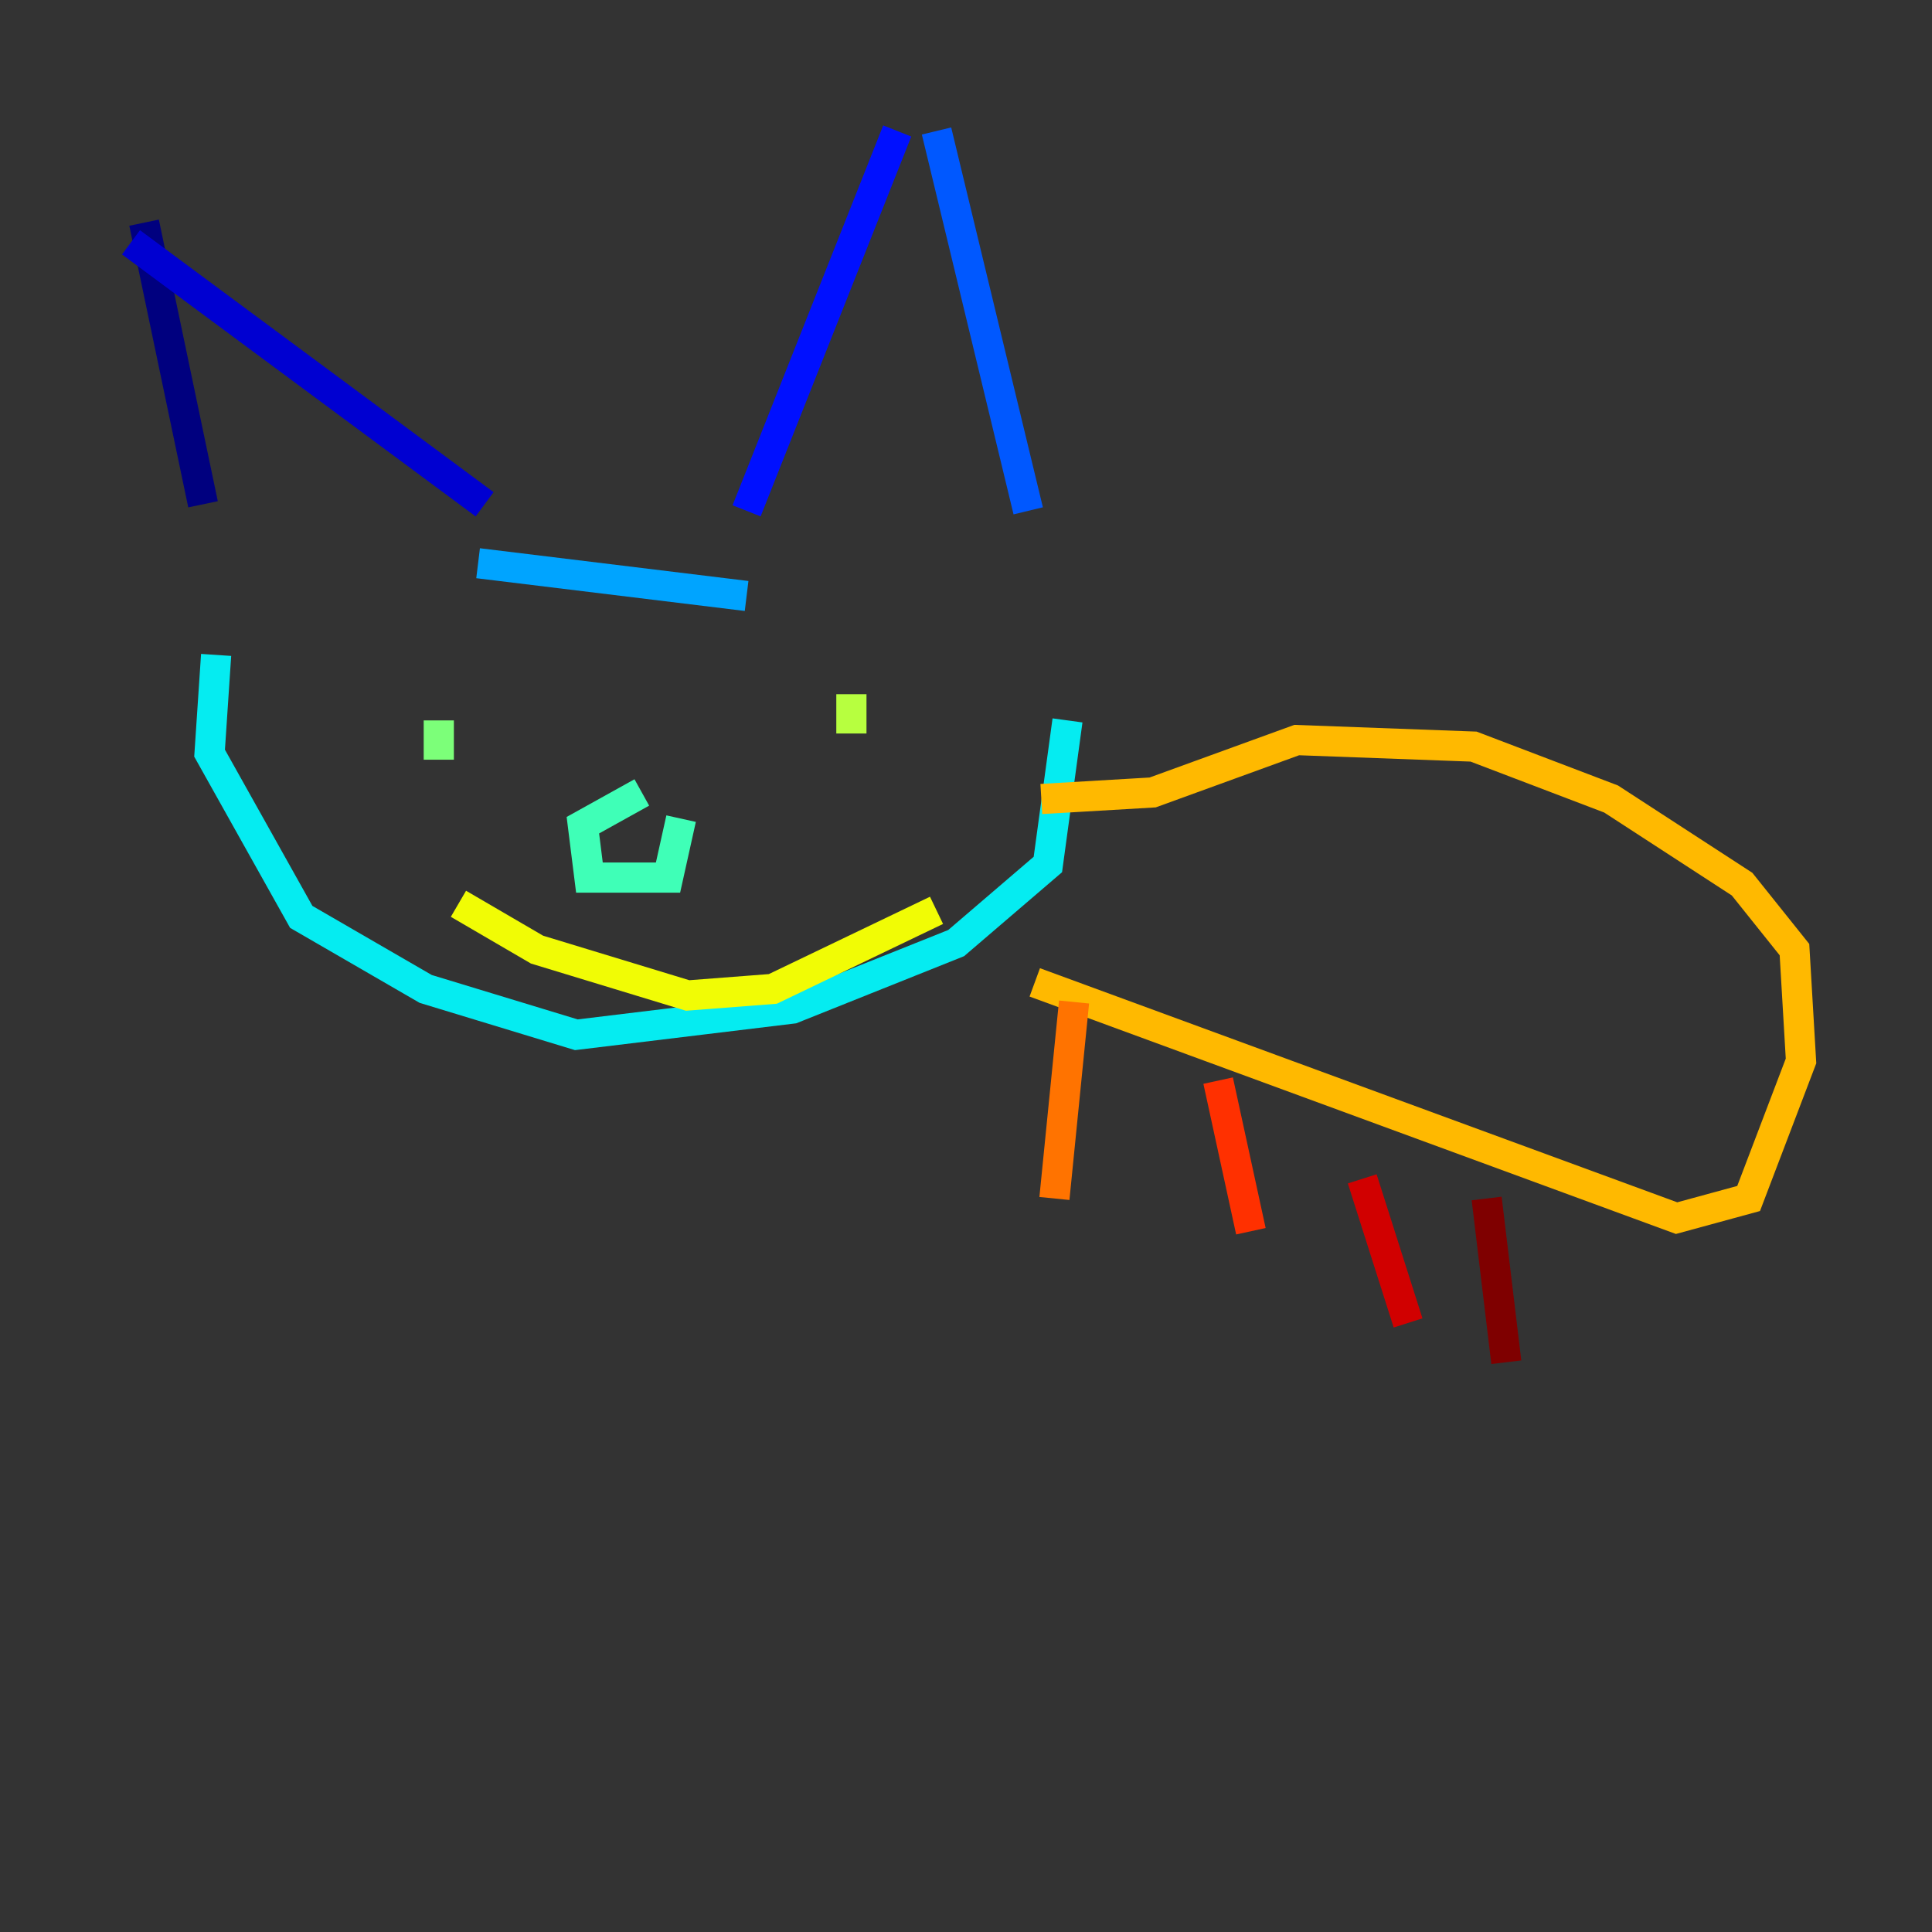 <?xml version="1.0" encoding="utf-8" ?>
<svg baseProfile="tiny" height="128" version="1.2" viewBox="0,0,128,128" width="128" xmlns="http://www.w3.org/2000/svg" xmlns:ev="http://www.w3.org/2001/xml-events" xmlns:xlink="http://www.w3.org/1999/xlink"><rect x="0" y="0" width="128" height="128" fill="#333333" stroke="none"/><defs /><polyline fill="none" points="9.546,14.752 13.451,33.41" stroke="#00007f" stroke-width="2" /><polyline fill="none" points="8.678,16.054 32.108,33.41" stroke="#0000d1" stroke-width="2" /><polyline fill="none" points="59.444,8.678 49.464,33.844" stroke="#0010ff" stroke-width="2" /><polyline fill="none" points="62.047,8.678 68.122,33.844" stroke="#0058ff" stroke-width="2" /><polyline fill="none" points="49.464,39.485 31.675,37.315" stroke="#00a4ff" stroke-width="2" /><polyline fill="none" points="14.319,43.39 13.885,49.898 19.959,60.746 28.203,65.519 38.183,68.556 52.502,66.82 63.349,62.481 69.424,57.275 70.725,47.729" stroke="#05ecf1" stroke-width="2" /><polyline fill="none" points="42.522,52.502 38.617,54.671 39.051,58.142 44.258,58.142 45.125,54.237" stroke="#3fffb7" stroke-width="2" /><polyline fill="none" points="29.071,47.729 29.071,50.332" stroke="#7cff79" stroke-width="2" /><polyline fill="none" points="56.407,45.993 56.407,48.597" stroke="#b7ff3f" stroke-width="2" /><polyline fill="none" points="30.373,59.878 35.58,62.915 45.559,65.953 51.2,65.519 62.047,60.312" stroke="#f1fc05" stroke-width="2" /><polyline fill="none" points="68.99,52.936 76.366,52.502 85.912,49.031 97.627,49.464 106.739,52.936 115.417,58.576 118.888,62.915 119.322,70.291 115.851,79.403 111.078,80.705 68.556,65.085" stroke="#ffb900" stroke-width="2" /><polyline fill="none" points="71.159,66.386 69.858,79.403" stroke="#ff7300" stroke-width="2" /><polyline fill="none" points="80.705,71.593 82.875,81.573" stroke="#ff3000" stroke-width="2" /><polyline fill="none" points="90.251,78.102 93.288,87.647" stroke="#d10000" stroke-width="2" /><polyline fill="none" points="98.495,79.403 99.797,90.251" stroke="#7f0000" stroke-width="2" /></svg>